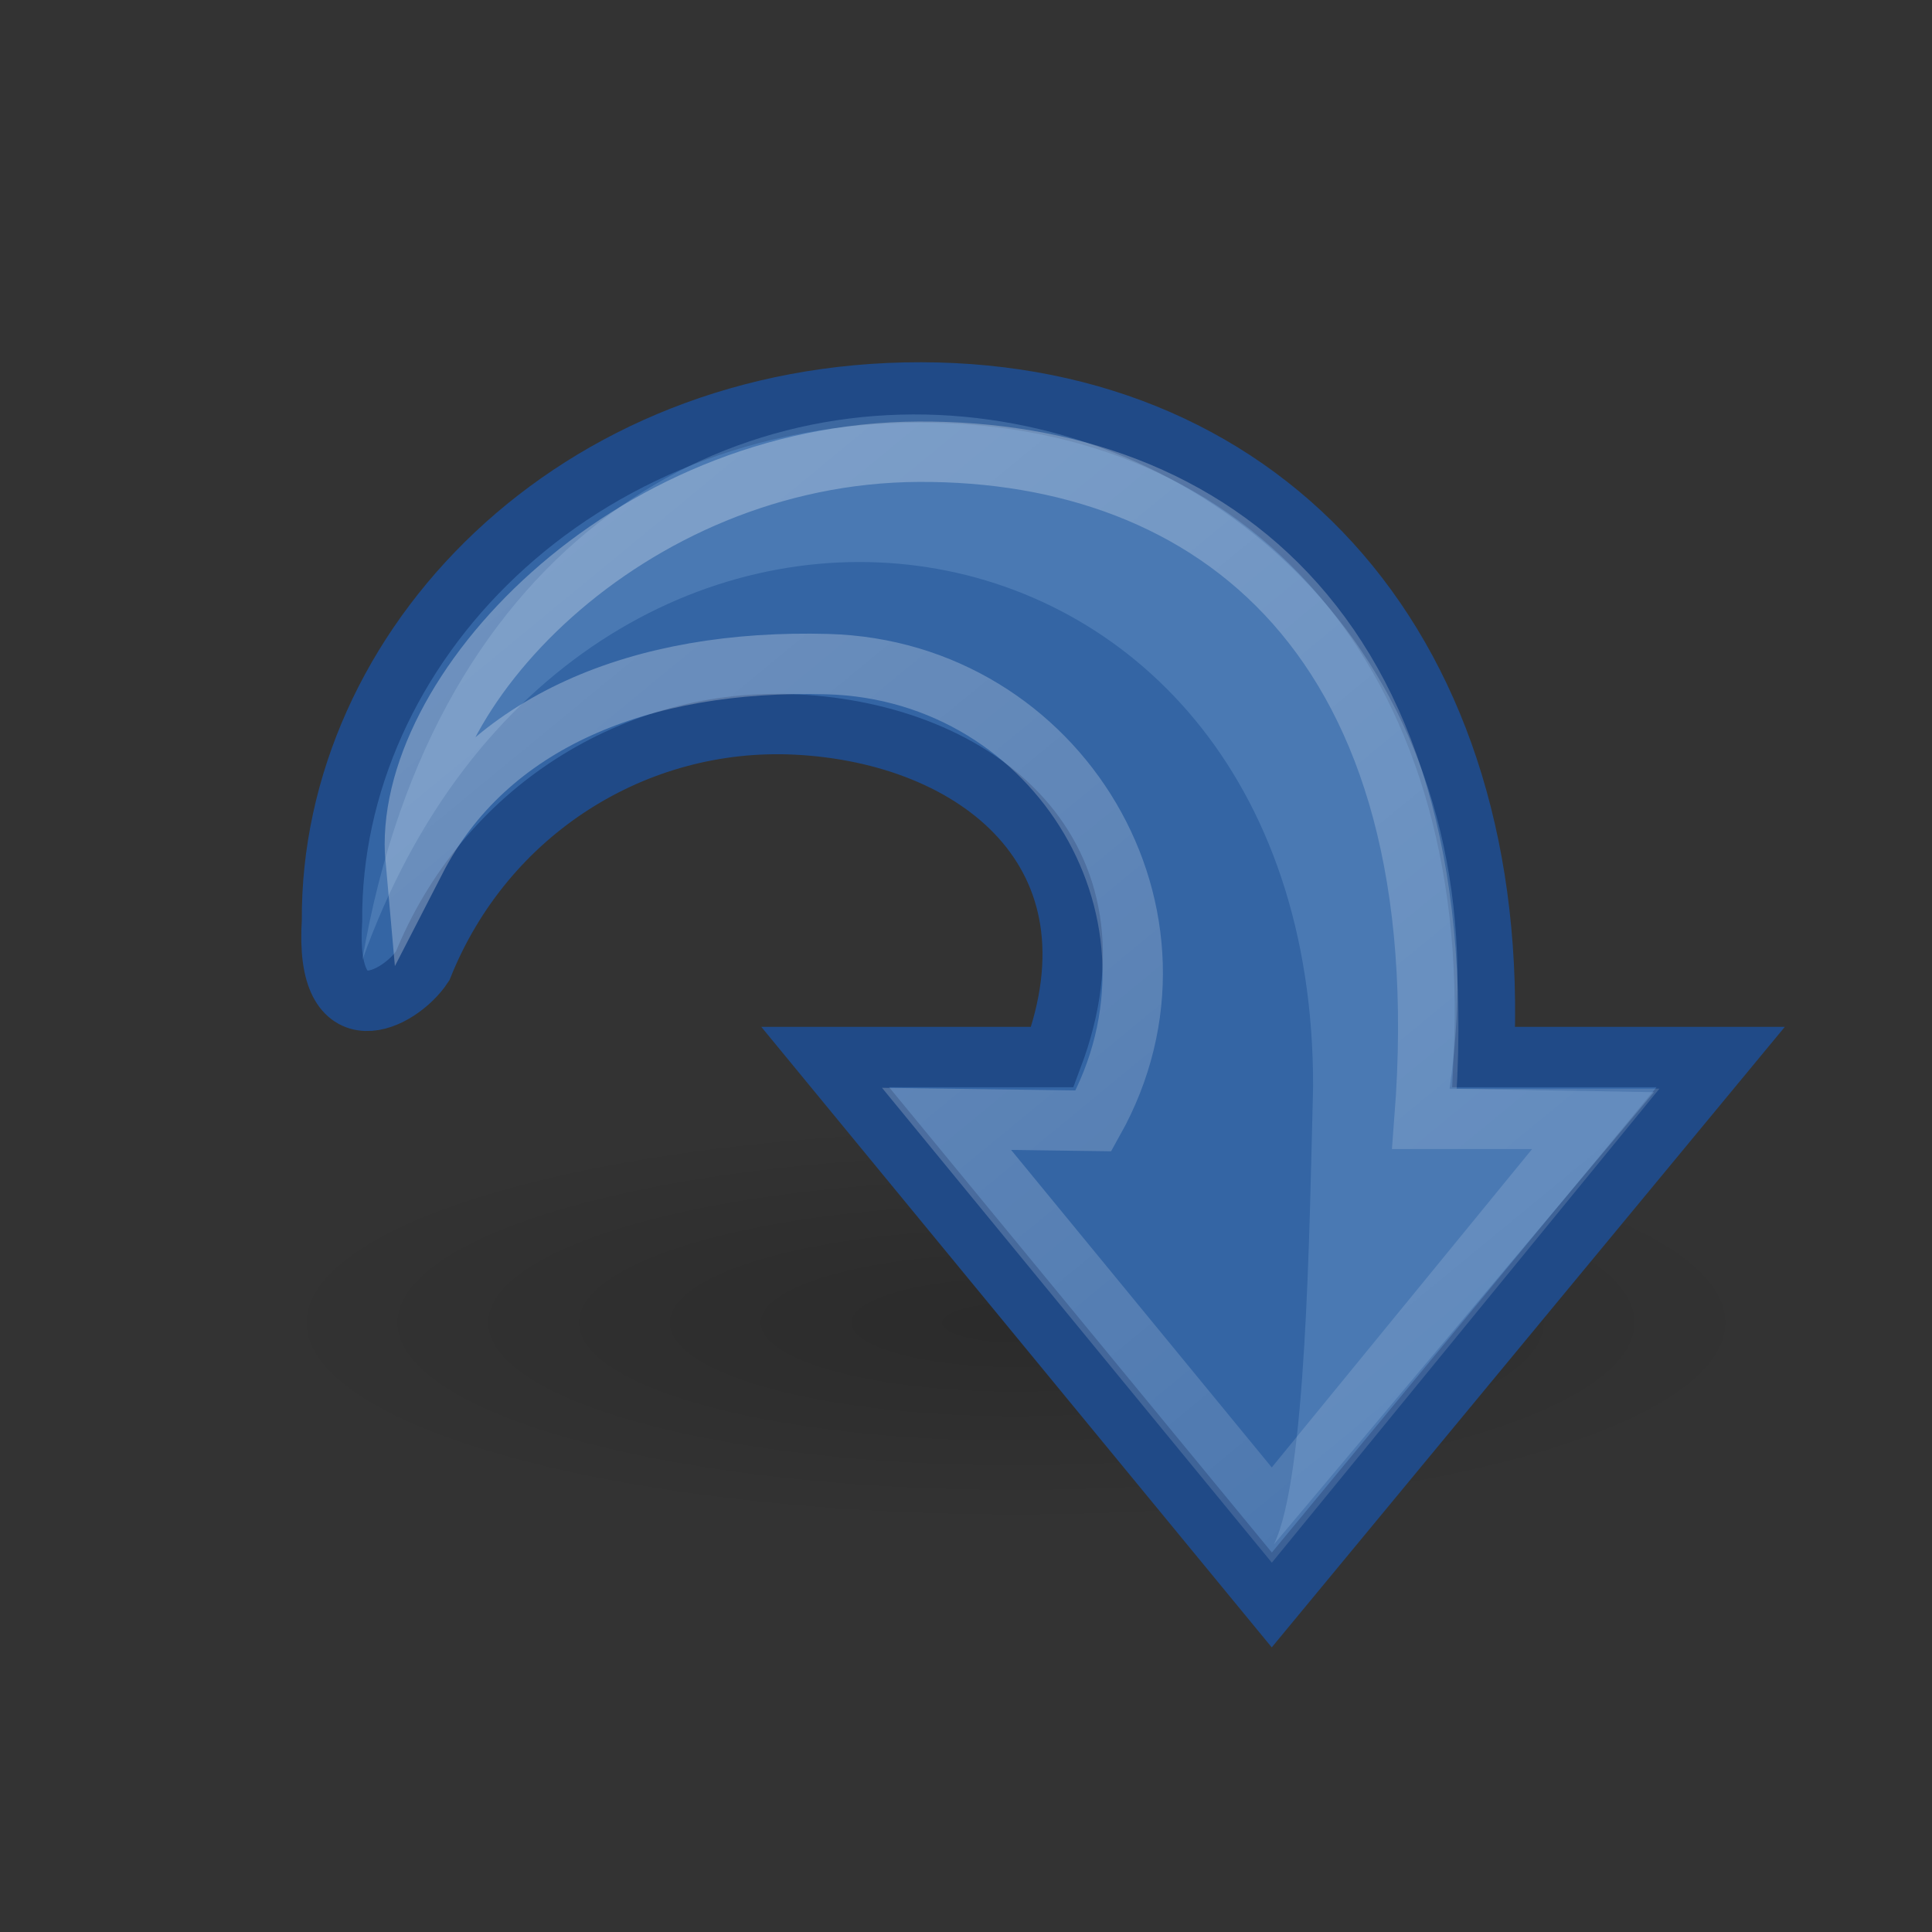 <?xml version="1.0" encoding="UTF-8" standalone="no"?>
<!-- Created with Inkscape (http://www.inkscape.org/) -->
<svg
   xmlns:dc="http://purl.org/dc/elements/1.1/"
   xmlns:cc="http://web.resource.org/cc/"
   xmlns:rdf="http://www.w3.org/1999/02/22-rdf-syntax-ns#"
   xmlns:svg="http://www.w3.org/2000/svg"
   xmlns="http://www.w3.org/2000/svg"
   xmlns:xlink="http://www.w3.org/1999/xlink"
   xmlns:sodipodi="http://sodipodi.sourceforge.net/DTD/sodipodi-0.dtd"
   xmlns:inkscape="http://www.inkscape.org/namespaces/inkscape"
   width="32px"
   height="32px"
   id="svg5099"
   sodipodi:version="0.32"
   inkscape:version="0.45+devel"
   sodipodi:docname="go-jump.svg"
   inkscape:output_extension="org.inkscape.output.svg.inkscape">
  <rect width="100%" height="100%" fill="#333333" stroke="none"/>
  <defs
     id="defs5101">
    <linearGradient
       id="linearGradient5105"
       inkscape:collect="always">
      <stop
         id="stop5107"
         offset="0"
         style="stop-color:black;stop-opacity:1;" />
      <stop
         id="stop5109"
         offset="1"
         style="stop-color:black;stop-opacity:0;" />
    </linearGradient>
    <radialGradient
       inkscape:collect="always"
       xlink:href="#linearGradient5105"
       id="radialGradient5817"
       gradientUnits="userSpaceOnUse"
       gradientTransform="matrix(1,0,0,0.283,0,13.646)"
       cx="11.25"
       cy="19.031"
       fx="11.25"
       fy="19.031"
       r="8.062" />
    <linearGradient
       id="linearGradient5113"
       inkscape:collect="always">
      <stop
         id="stop5115"
         offset="0"
         style="stop-color:white;stop-opacity:1;" />
      <stop
         id="stop5117"
         offset="1"
         style="stop-color:white;stop-opacity:0;" />
    </linearGradient>
    <linearGradient
       inkscape:collect="always"
       xlink:href="#linearGradient5113"
       id="linearGradient5807"
       gradientUnits="userSpaceOnUse"
       gradientTransform="matrix(0.621,0,0,0.614,-31.743,0.369)"
       x1="58.749"
       y1="2.048"
       x2="105.324"
       y2="58.048" />
  </defs>
  <sodipodi:namedview
     id="base"
     pagecolor="#ffffff"
     bordercolor="#666666"
     borderopacity="1.0"
     inkscape:pageopacity="0.0"
     inkscape:pageshadow="2"
     inkscape:zoom="11.197802"
     inkscape:cx="27.114319"
     inkscape:cy="17.775642"
     inkscape:current-layer="layer1"
     showgrid="true"
     inkscape:grid-bbox="true"
     inkscape:document-units="px"
     gridtolerance="10000"
     inkscape:window-width="683"
     inkscape:window-height="666"
     inkscape:window-x="0"
     inkscape:window-y="2">
    <inkscape:grid
       type="xygrid"
       id="grid5107" />
  </sodipodi:namedview>
  <g
     id="layer1"
     inkscape:label="Layer 1"
     inkscape:groupmode="layer">
    <path
       transform="matrix(1.552,0,0,1.481,-0.632,-6.279)"
       d="M 19.312,19.031 A 8.062,2.281 0 1 1 3.188,19.031 A 8.062,2.281 0 1 1 19.312,19.031 z"
       sodipodi:ry="2.28125"
       sodipodi:rx="8.0625"
       sodipodi:cy="19.03125"
       sodipodi:cx="11.25"
       id="path5786"
       style="opacity:0.163;color:#000000;fill:url(#radialGradient5817);fill-opacity:1;fill-rule:nonzero;stroke:none;stroke-width:1;stroke-linecap:butt;stroke-linejoin:miter;marker:none;marker-start:none;marker-mid:none;marker-end:none;stroke-miterlimit:4;stroke-dasharray:none;stroke-dashoffset:0;stroke-opacity:1;visibility:visible;display:inline;overflow:visible"
       sodipodi:type="arc" />
    <path
       style="color:#000000;fill:#3465a4;fill-opacity:1;fill-rule:nonzero;stroke:#204a87;stroke-width:1;stroke-linecap:butt;stroke-linejoin:miter;marker:none;marker-start:none;marker-mid:none;marker-end:none;stroke-miterlimit:4;stroke-dasharray:none;stroke-dashoffset:0;stroke-opacity:1;visibility:visible;display:inline;overflow:visible"
       d="M 28.5,17.508 L 21.065,26.5 L 13.668,17.508 L 17.431,17.508 C 18.696,14.139 16.194,12.15 13.186,12 C 10.524,11.868 8.032,13.434 7,16 C 6.623,16.571 5.372,17.216 5.499,15.251 C 5.469,10.742 9.498,6.49 15.257,6.5 C 21.017,6.51 24.894,10.836 24.577,17.508 L 28.5,17.508 z"
       id="path5792"
       sodipodi:nodetypes="ccccscczcc" />
    <path
       style="opacity:0.354;color:#000000;fill:#729fcf;fill-opacity:1;fill-rule:nonzero;stroke:none;stroke-width:1;stroke-linecap:butt;stroke-linejoin:miter;marker:none;marker-start:none;marker-mid:none;marker-end:none;stroke-miterlimit:4;stroke-dasharray:none;stroke-dashoffset:0;stroke-opacity:1;visibility:visible;display:inline;overflow:visible"
       d="M 6,15.905 C 9.525,6.034 21.768,7.658 21.749,18 C 21.687,20.392 21.639,24.482 21.1,25.579 L 27.395,18.09 L 24.01,18.033 C 25.819,5.485 8.404,1.819 6,15.905 z"
       id="path5794"
       sodipodi:nodetypes="cccccc" />
    <path
       sodipodi:nodetypes="ccccsczcc"
       id="path5798"
       d="M 26.431,18.532 L 21.065,25.094 L 15.678,18.532 L 18.112,18.565 C 20,15.189 17.542,11.105 13.708,11 C 10.622,10.915 8.063,11.947 6.883,14.242 C 6.636,11.52 10.37,7.503 15.218,7.482 C 20.067,7.46 24.212,10.538 23.595,18.532 L 26.431,18.532 z"
       style="opacity:0.354;color:#000000;fill:none;fill-opacity:1;fill-rule:nonzero;stroke:url(#linearGradient5807);stroke-width:1;stroke-linecap:butt;stroke-linejoin:miter;marker:none;marker-start:none;marker-mid:none;marker-end:none;stroke-miterlimit:4;stroke-dasharray:none;stroke-dashoffset:0;stroke-opacity:1;visibility:visible;display:inline;overflow:visible;enable-background:accumulate" />
  </g>
</svg>
